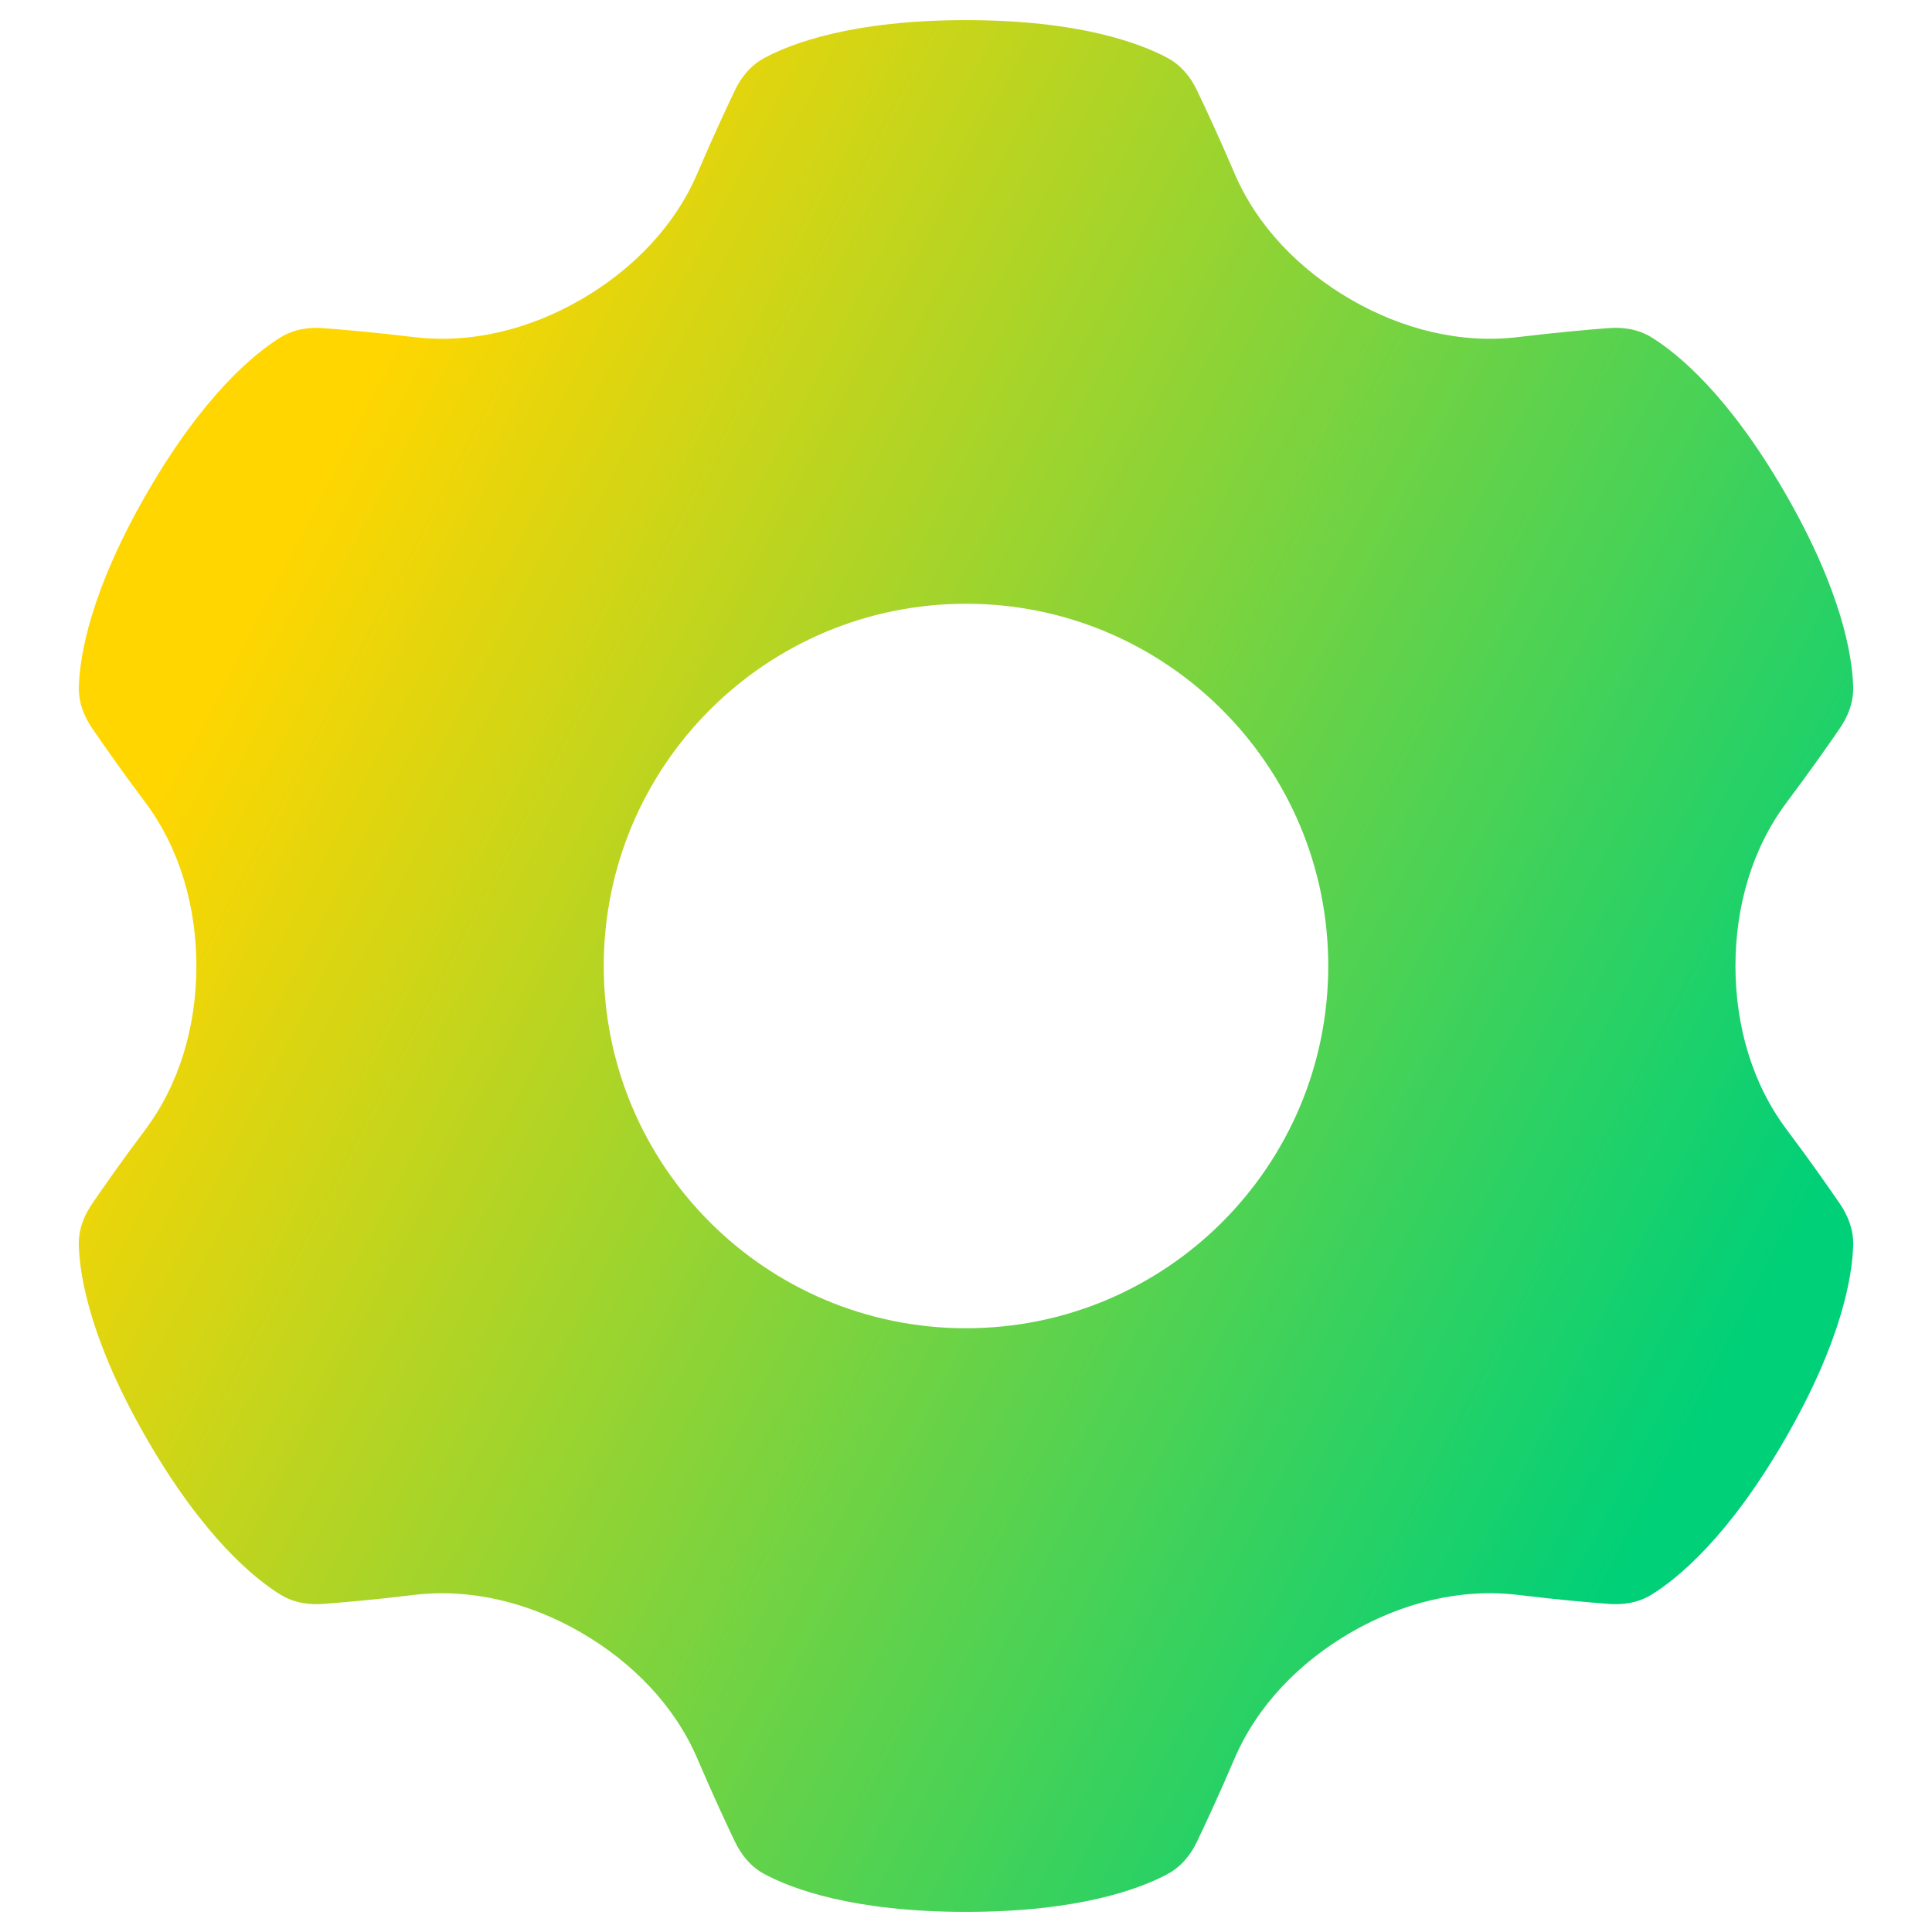 <svg xmlns="http://www.w3.org/2000/svg" fill="none" viewBox="0 0 48 48" id="Cog-1--Streamline-Plump-Gradient">
  <desc>
    Cog 1 Streamline Icon: https://streamlinehq.com
  </desc>
  <g id="cog-1--work-loading-cog-gear-settings-machine">
    <path id="Subtract" fill="url(#paint0_linear_7979_203)" fill-rule="evenodd" d="M18.992 1.439C19.67 1.075 21.188.5 23.999.5c2.811 0 4.329.575 5.007.939.357.191.586.5.731.802.202.421.552 1.168.931 2.059.563 1.322 1.618 2.403 2.896 3.143 1.277.739 2.729 1.105 4.159.931.962-.117 1.785-.187 2.251-.223.334-.025.716.019 1.06.232.654.405 1.911 1.432 3.317 3.867 1.406 2.435 1.667 4.037 1.691 4.806.013.405-.14.758-.329 1.034-.264.386-.738 1.065-1.321 1.841-.864 1.149-1.275 2.595-1.275 4.069 0 1.474.411 2.919 1.275 4.068.584.776 1.057 1.456 1.321 1.842.189.277.342.63.329 1.034-.024.769-.285 2.371-1.691 4.806-1.406 2.435-2.663 3.462-3.317 3.867-.344.213-.727.257-1.06.232-.466-.035-1.289-.106-2.252-.223-1.43-.174-2.882.192-4.159.931-1.277.739-2.332 1.821-2.895 3.143-.38.891-.73 1.638-.931 2.059-.145.302-.374.611-.731.802-.678.364-2.196.939-5.007.939s-4.33-.575-5.007-.939c-.357-.191-.586-.5-.731-.802-.202-.42-.551-1.167-.931-2.057-.564-1.323-1.619-2.405-2.897-3.144-1.278-.74-2.73-1.105-4.16-.931-.961.117-1.782.187-2.247.222-.334.025-.716-.019-1.06-.232-.654-.405-1.911-1.432-3.317-3.867-1.406-2.435-1.667-4.037-1.691-4.806-.013-.405.14-.758.329-1.034.263-.385.735-1.061 1.316-1.834.865-1.151 1.276-2.599 1.276-4.075 0-1.476-.411-2.924-1.276-4.076-.581-.773-1.052-1.449-1.315-1.834-.189-.277-.342-.63-.329-1.034.024-.769.285-2.371 1.691-4.806 1.406-2.435 2.663-3.462 3.317-3.867.344-.213.726-.257 1.06-.232.465.035 1.286.106 2.246.222 1.43.174 2.883-.192 4.16-.931 1.278-.74 2.334-1.822 2.897-3.145.379-.89.729-1.636.93-2.056.145-.302.374-.611.731-.802ZM15 24c0-4.971 4.029-9 9-9s9 4.029 9 9-4.029 9-9 9-9-4.029-9-9Z" clip-rule="evenodd"></path>
  </g>
  <defs>
    <linearGradient id="paint0_linear_7979_203" x1="9.163" x2="45.805" y1="9.538" y2="28.582" gradientUnits="userSpaceOnUse">
      <stop stop-color="#ffd600"></stop>
      <stop offset="1" stop-color="#00d078"></stop>
    </linearGradient>
  </defs>
</svg>